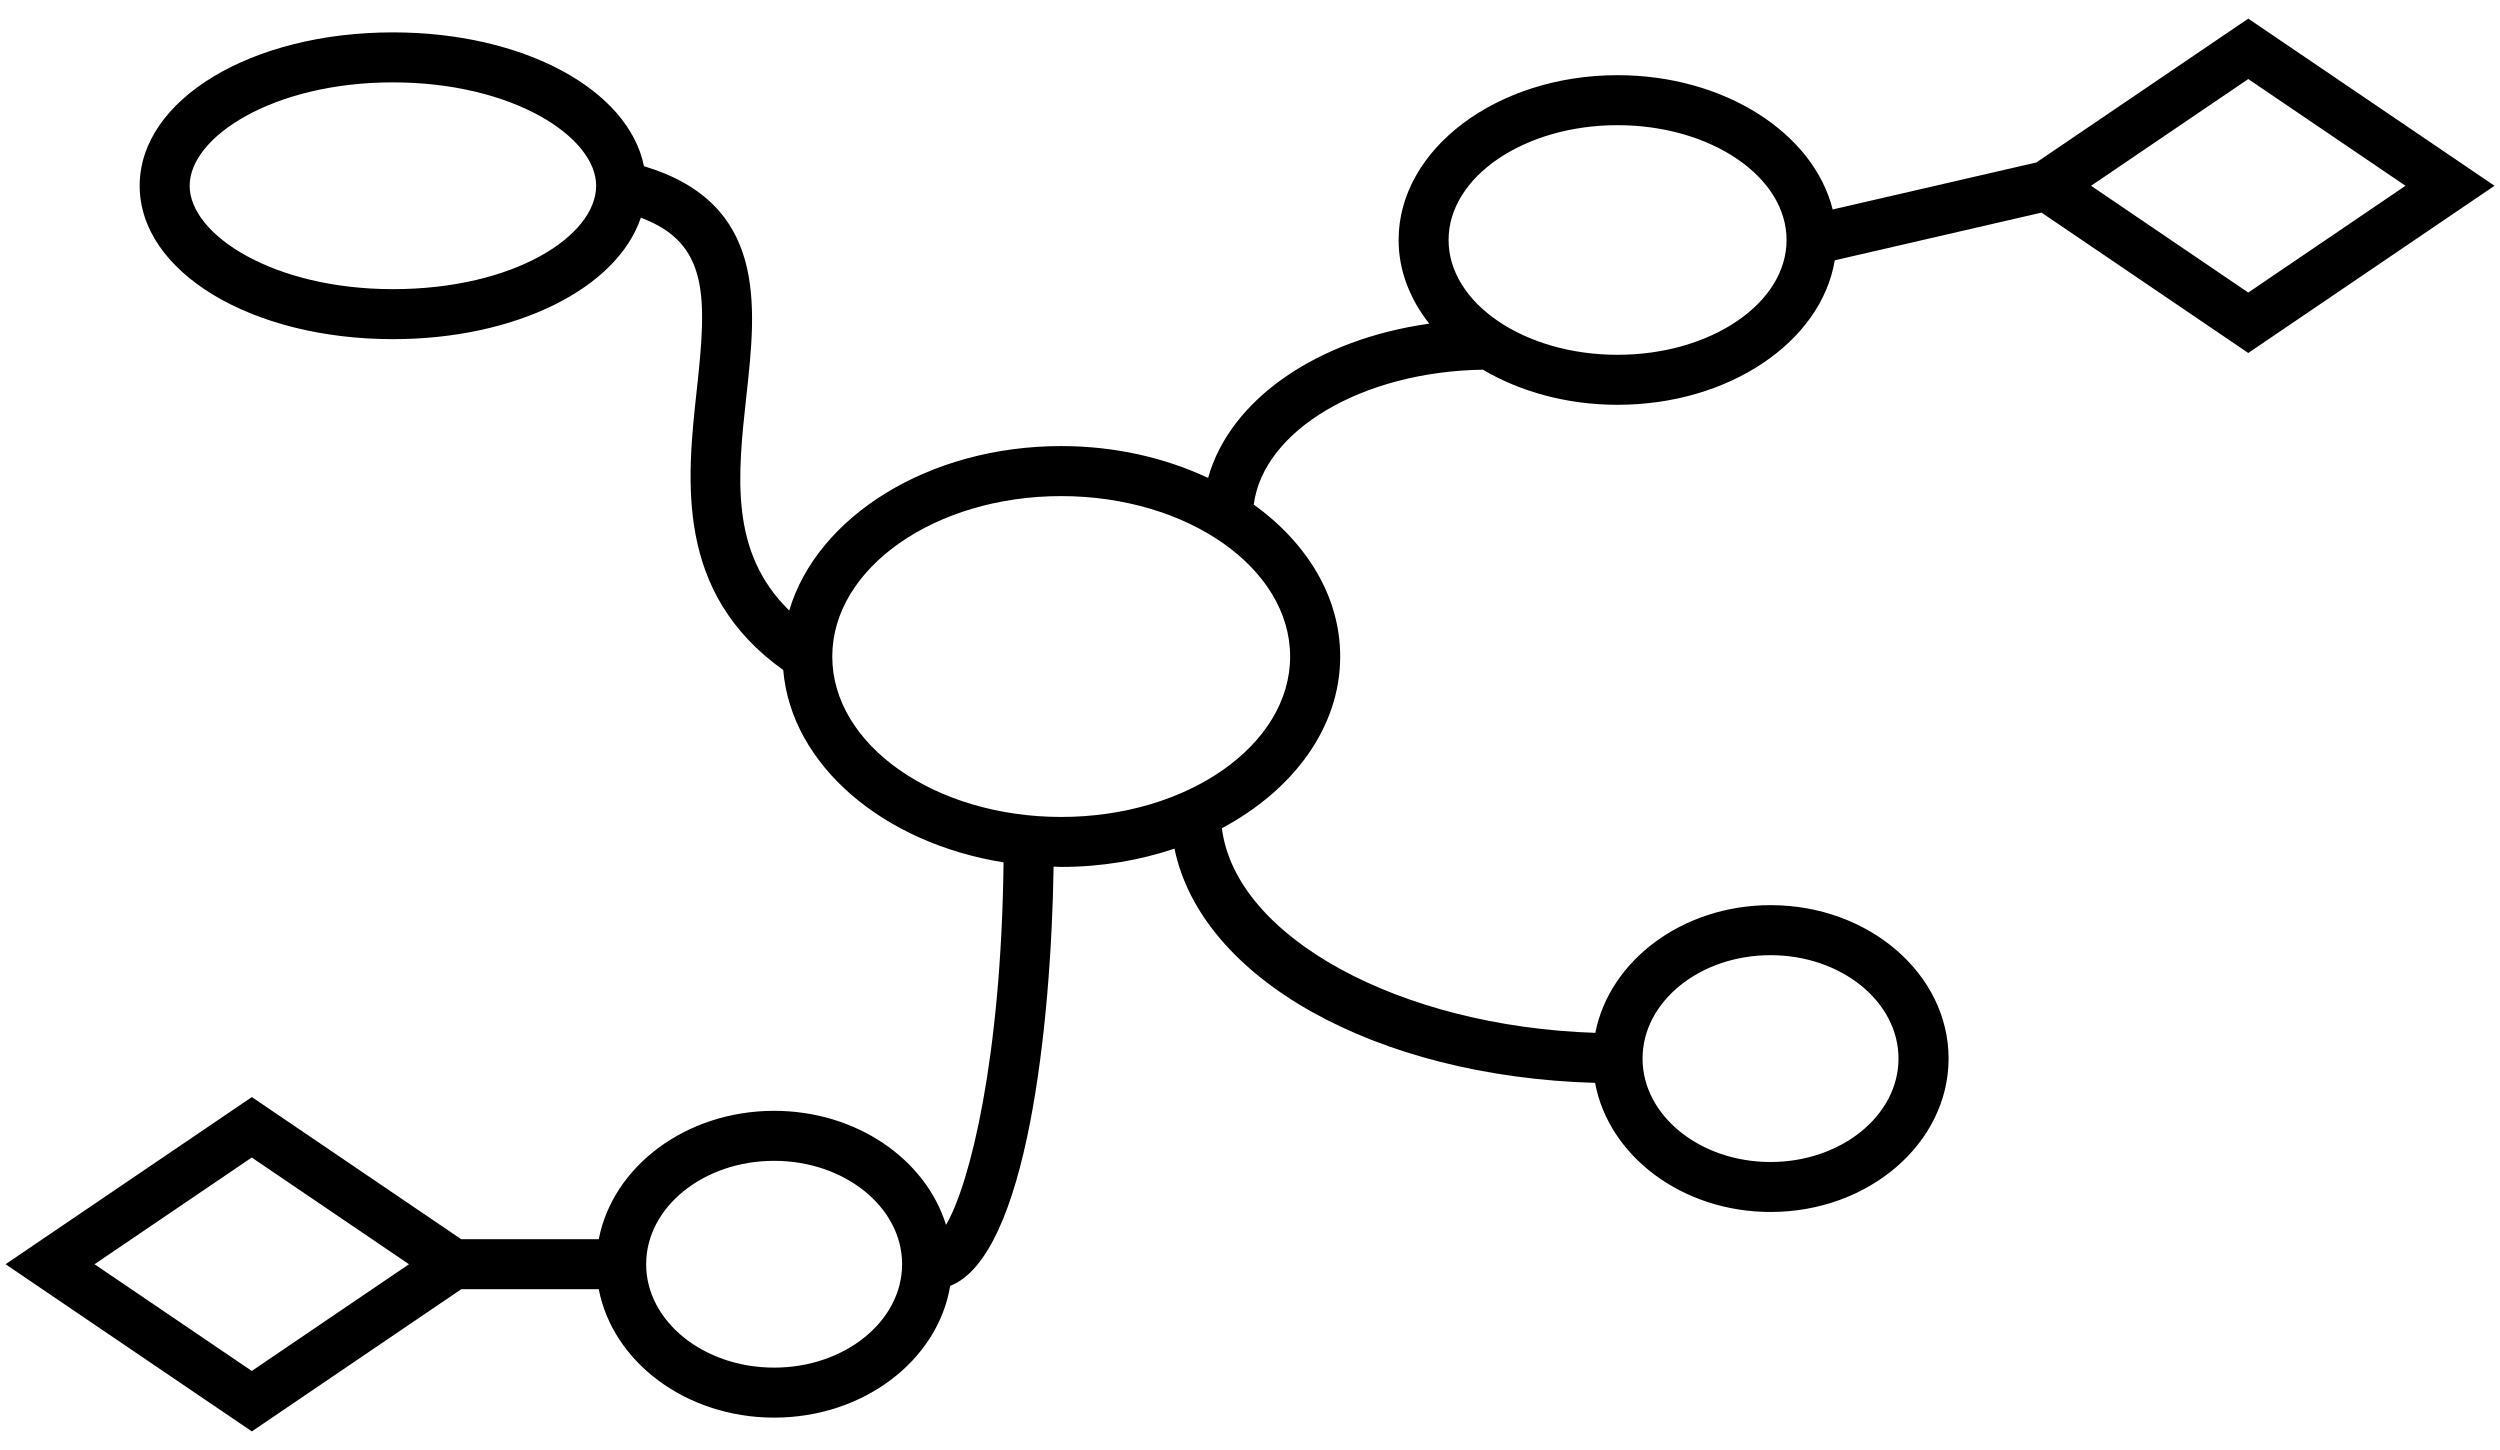 <?xml version="1.0" encoding="UTF-8"?>
<!-- Generated by Pixelmator Pro 3.4.3 -->
<svg width="100" height="58" viewBox="0 0 100 58" xmlns="http://www.w3.org/2000/svg">
    <path id="Path" fill="#000000" stroke="none" d="M 59.315 14.787 C 60.802 15.664 62.669 16.192 64.702 16.192 C 69.167 16.192 72.854 13.665 73.39 10.413 L 81.661 8.504 L 89.931 14.119 L 99.781 7.431 L 89.931 0.745 L 81.455 6.498 L 73.307 8.379 C 72.542 5.326 68.979 3.007 64.703 3.007 C 59.873 3.007 55.944 5.965 55.944 9.6 C 55.944 10.822 56.396 11.964 57.17 12.946 C 52.656 13.582 49.195 15.994 48.324 19.118 C 46.616 18.315 44.606 17.843 42.449 17.843 C 37.136 17.843 32.686 20.662 31.569 24.421 C 29.172 22.08 29.505 19.021 29.859 15.805 C 30.256 12.194 30.689 8.129 25.759 6.648 C 25.141 3.591 20.957 1.295 15.717 1.295 C 10.037 1.295 5.587 3.99 5.587 7.43 C 5.587 10.871 10.037 13.566 15.717 13.566 C 20.671 13.566 24.688 11.515 25.634 8.708 C 28.361 9.727 28.28 11.872 27.872 15.586 C 27.473 19.219 26.994 23.708 31.329 26.801 C 31.651 30.602 35.321 33.725 40.142 34.494 C 40.052 42.302 38.802 47.364 37.84 48.995 C 37.03 46.374 34.26 44.433 30.967 44.433 C 27.438 44.433 24.508 46.661 23.951 49.569 L 18.45 49.569 L 10.074 43.883 L 0.222 50.569 L 10.074 57.256 L 18.45 51.569 L 23.951 51.569 C 24.508 54.477 27.438 56.705 30.967 56.705 C 34.55 56.705 37.515 54.409 38.007 51.436 C 41.082 50.227 42.048 40.953 42.144 34.665 C 42.247 34.667 42.348 34.677 42.451 34.677 C 44.064 34.677 45.594 34.412 46.979 33.946 C 48.048 39.135 54.99 43.061 63.803 43.315 C 64.346 46.237 67.282 48.479 70.824 48.479 C 74.75 48.479 77.943 45.726 77.943 42.341 C 77.943 38.958 74.75 36.206 70.824 36.206 C 67.304 36.206 64.382 38.42 63.812 41.314 C 55.95 41.058 49.419 37.472 48.875 33.129 C 51.733 31.604 53.608 29.096 53.608 26.26 C 53.608 23.87 52.276 21.716 50.15 20.182 C 50.539 17.212 54.479 14.864 59.315 14.787 Z M 89.931 3.162 L 96.22 7.431 L 89.931 11.702 L 83.642 7.431 L 89.931 3.162 Z M 64.702 5.007 C 68.43 5.007 71.463 7.068 71.463 9.6 C 71.463 12.132 68.43 14.192 64.702 14.192 C 60.975 14.192 57.943 12.132 57.943 9.6 C 57.943 7.067 60.976 5.007 64.702 5.007 Z M 15.716 11.566 C 10.925 11.566 7.586 9.386 7.586 7.43 C 7.586 5.474 10.925 3.295 15.716 3.295 C 20.507 3.295 23.846 5.474 23.846 7.43 C 23.846 9.428 20.579 11.566 15.716 11.566 Z M 10.071 54.838 L 3.781 50.569 L 10.071 46.301 L 16.359 50.569 L 10.071 54.838 Z M 30.965 54.705 C 28.142 54.705 25.846 52.85 25.846 50.569 C 25.846 48.288 28.142 46.433 30.965 46.433 C 33.788 46.433 36.084 48.288 36.084 50.569 C 36.084 52.85 33.788 54.705 30.965 54.705 Z M 70.821 38.207 C 73.643 38.207 75.94 40.061 75.94 42.342 C 75.94 44.623 73.643 46.48 70.821 46.48 C 67.999 46.48 65.702 44.624 65.702 42.342 C 65.702 40.062 67.999 38.207 70.821 38.207 Z M 51.605 26.262 C 51.605 29.8 47.497 32.678 42.448 32.678 C 37.399 32.678 33.291 29.8 33.291 26.262 C 33.291 22.723 37.399 19.844 42.448 19.844 C 47.497 19.844 51.605 22.723 51.605 26.262 Z"/>
</svg>
